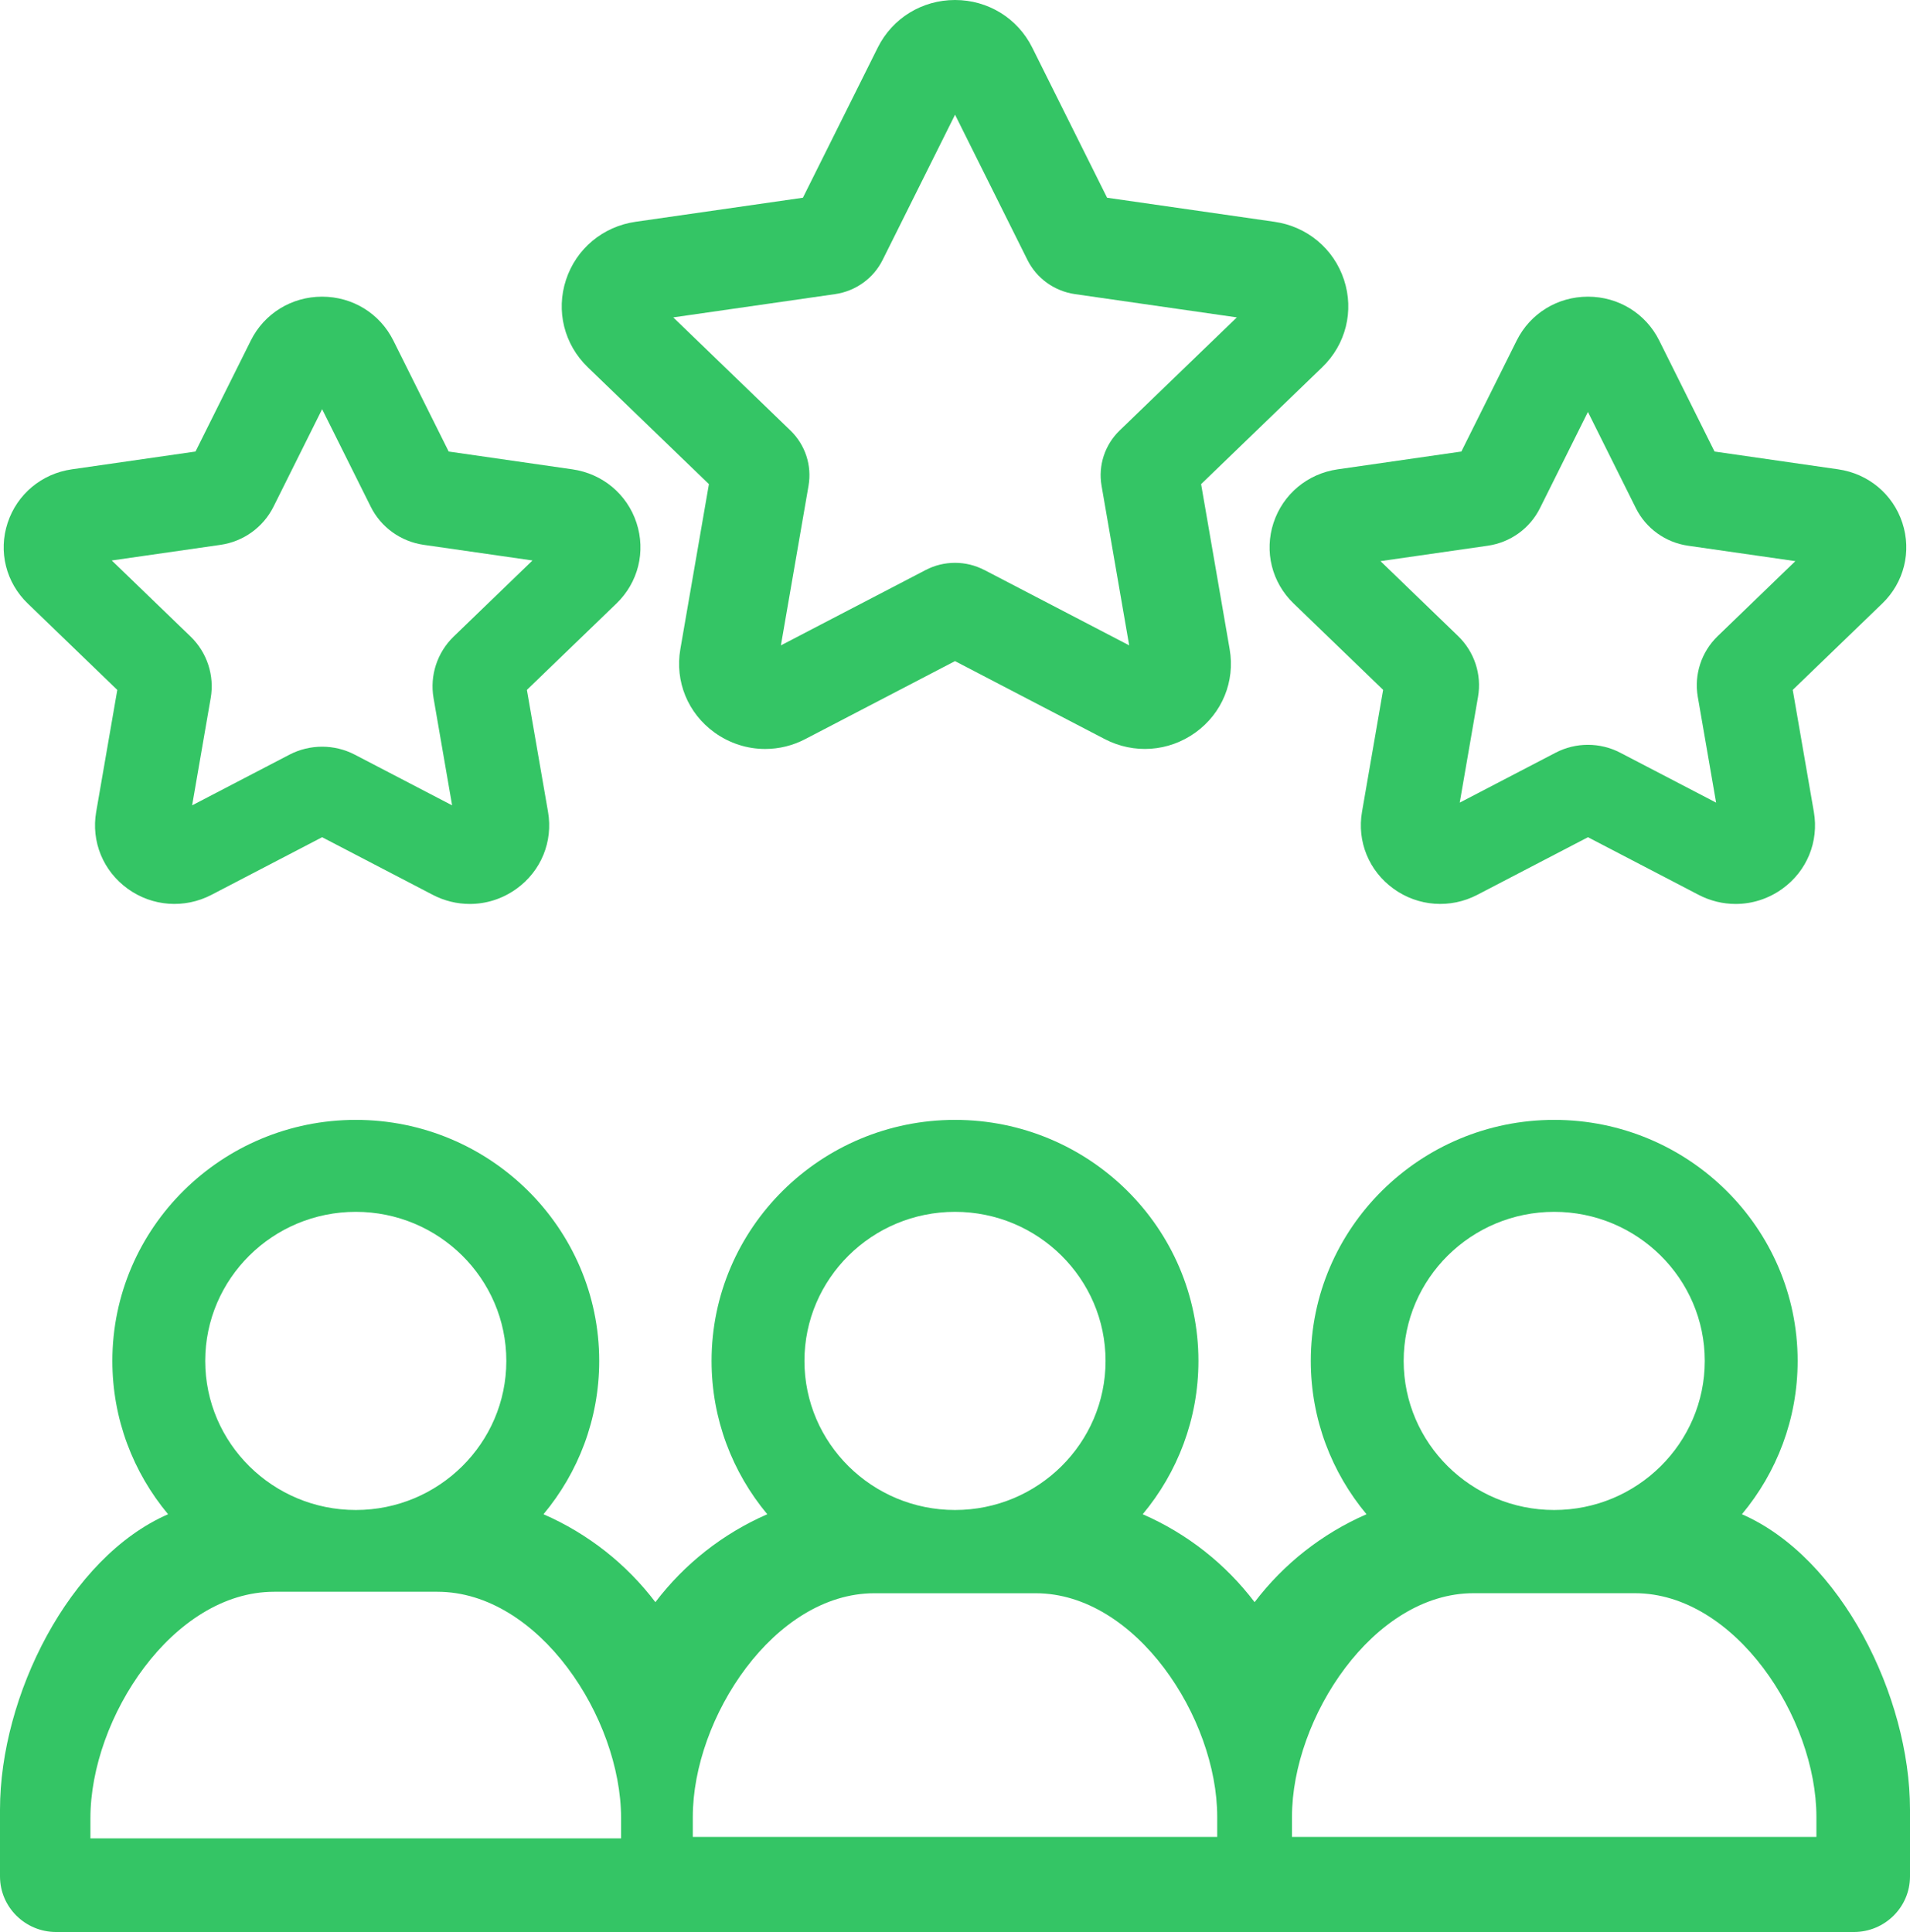 <svg width="86" height="87" viewBox="0 0 86 87" fill="none" xmlns="http://www.w3.org/2000/svg">
<path d="M78.432 68.186C79.999 66.309 80.941 63.902 80.941 61.282C80.941 55.298 76.024 50.428 69.98 50.428C63.937 50.428 59.02 55.298 59.02 61.282C59.02 63.902 59.962 66.309 61.529 68.186C59.526 69.059 57.79 70.431 56.49 72.145C55.19 70.431 53.457 69.059 51.452 68.186C53.018 66.309 53.961 63.902 53.961 61.282C53.961 55.298 49.044 50.428 43 50.428C36.956 50.428 32.039 55.298 32.039 61.282C32.039 63.902 32.982 66.309 34.548 68.186C32.545 69.059 30.81 70.431 29.51 72.145C28.21 70.431 26.476 69.059 24.471 68.186C26.038 66.309 26.98 63.902 26.98 61.282C26.98 55.298 22.063 50.428 16.02 50.428C9.976 50.428 5.059 55.298 5.059 61.282C5.059 63.902 6.001 66.309 7.568 68.186C3.116 70.126 0 76.371 0 81.488V84.493C0 85.876 1.133 86.998 2.529 86.998H83.471C84.867 86.998 86 85.876 86 84.493V81.488C86 76.371 82.884 70.126 78.432 68.186ZM69.98 54.569C73.719 54.569 76.759 57.58 76.759 61.282C76.759 64.984 73.719 67.995 69.98 67.995C66.242 67.995 63.202 64.984 63.202 61.282C63.202 57.58 66.242 54.569 69.98 54.569ZM43 54.569C46.739 54.569 49.779 57.58 49.779 61.282C49.779 64.984 46.739 67.995 43 67.995C39.261 67.995 36.221 64.984 36.221 61.282C36.221 57.58 39.261 54.569 43 54.569ZM16.02 54.569C19.758 54.569 22.798 57.58 22.798 61.282C22.798 64.984 19.758 67.995 16.02 67.995C12.281 67.995 9.241 64.984 9.241 61.282C9.241 57.58 12.281 54.569 16.02 54.569ZM4.071 81.872C4.071 77.355 7.782 71.677 12.342 71.677H19.694C24.255 71.677 27.965 77.355 27.965 81.872V82.782H4.071V81.872ZM31.194 81.817C31.194 77.353 34.86 71.744 39.368 71.744H46.634C51.141 71.744 54.807 77.353 54.807 81.817V82.717H31.194V81.817ZM81.786 82.715H58.173V81.815C58.173 77.352 61.839 71.742 66.347 71.742H73.613C78.12 71.742 81.786 77.352 81.786 81.815V82.715Z" fill="#34C565"/>
<path d="M31.92 21.8L30.633 29.233C30.382 30.684 30.972 32.123 32.176 32.988C32.856 33.477 33.651 33.726 34.453 33.726C35.068 33.726 35.689 33.579 36.26 33.28L43 29.77L49.74 33.28C51.057 33.965 52.62 33.853 53.824 32.988C55.027 32.123 55.619 30.684 55.367 29.233L54.081 21.8L59.534 16.537C60.6 15.51 60.976 14 60.516 12.601C60.055 11.2 58.856 10.198 57.384 9.987L49.848 8.904L46.477 2.141C45.82 0.82 44.486 0 43 0C41.515 0 40.181 0.82 39.523 2.141L36.152 8.904L28.616 9.987C27.144 10.2 25.945 11.201 25.485 12.601C25.025 14 25.402 15.51 26.466 16.537L31.92 21.8ZM44.322 25.668C43.907 25.452 43.454 25.344 43 25.344C42.547 25.344 42.091 25.452 41.678 25.668L35.161 29.061L36.405 21.874C36.564 20.96 36.257 20.028 35.587 19.382L30.314 14.292L37.602 13.244C38.528 13.11 39.329 12.534 39.742 11.704L43.002 5.165L46.261 11.704C46.676 12.536 47.476 13.11 48.401 13.244L55.69 14.292L50.416 19.382C49.747 20.028 49.44 20.96 49.599 21.874L50.843 29.061L44.326 25.668H44.322Z" fill="#34C565"/>
<path d="M5.282 31.064L4.331 36.557C4.098 37.896 4.644 39.223 5.754 40.023C6.863 40.822 8.309 40.925 9.523 40.294L14.504 37.7L19.485 40.294C20.013 40.569 20.585 40.705 21.153 40.705C21.892 40.705 22.625 40.476 23.252 40.025C24.362 39.227 24.908 37.898 24.676 36.558L23.724 31.066L27.755 27.177C28.738 26.229 29.084 24.837 28.66 23.545C28.237 22.253 27.129 21.329 25.772 21.134L20.202 20.332L17.711 15.334C17.104 14.115 15.875 13.359 14.502 13.359C13.13 13.359 11.9 14.115 11.293 15.334L8.803 20.332L3.233 21.134C1.875 21.329 0.769 22.254 0.344 23.545C-0.081 24.836 0.267 26.229 1.25 27.177L5.28 31.066L5.282 31.064ZM9.931 24.534C10.961 24.385 11.851 23.744 12.313 22.82L14.504 18.425L16.694 22.82C17.155 23.745 18.047 24.385 19.077 24.534L23.976 25.238L20.431 28.66C19.686 29.38 19.345 30.417 19.521 31.433L20.357 36.264L15.976 33.983C15.055 33.504 13.953 33.504 13.032 33.983L8.651 36.264L9.487 31.433C9.663 30.417 9.324 29.38 8.577 28.66L5.032 25.238L9.931 24.534Z" fill="#34C565"/>
<path d="M57.342 23.543C56.918 24.836 57.264 26.227 58.247 27.175L62.277 31.064L61.326 36.557C61.094 37.896 61.64 39.223 62.749 40.023C63.859 40.822 65.304 40.925 66.518 40.294L71.5 37.7L76.481 40.294C77.009 40.569 77.58 40.705 78.149 40.705C78.887 40.705 79.621 40.476 80.248 40.025C81.358 39.227 81.904 37.898 81.671 36.558L80.72 31.066L84.75 27.177C85.733 26.229 86.079 24.837 85.656 23.545C85.233 22.253 84.125 21.329 82.767 21.134L77.199 20.332L74.709 15.334C74.102 14.115 72.872 13.359 71.5 13.359C70.127 13.359 68.898 14.115 68.291 15.334L65.8 20.332L60.23 21.134C58.873 21.329 57.765 22.254 57.342 23.545V23.543ZM66.989 24.574C68.006 24.427 68.884 23.796 69.338 22.884L71.498 18.549L73.658 22.884C74.113 23.796 74.992 24.428 76.007 24.574L80.838 25.268L77.343 28.643C76.607 29.353 76.272 30.377 76.445 31.378L77.27 36.142L72.95 33.893C72.041 33.421 70.955 33.421 70.046 33.893L65.726 36.142L66.55 31.378C66.724 30.377 66.388 29.353 65.653 28.643L62.158 25.268L66.989 24.574Z" fill="#34C565"/>
</svg>
